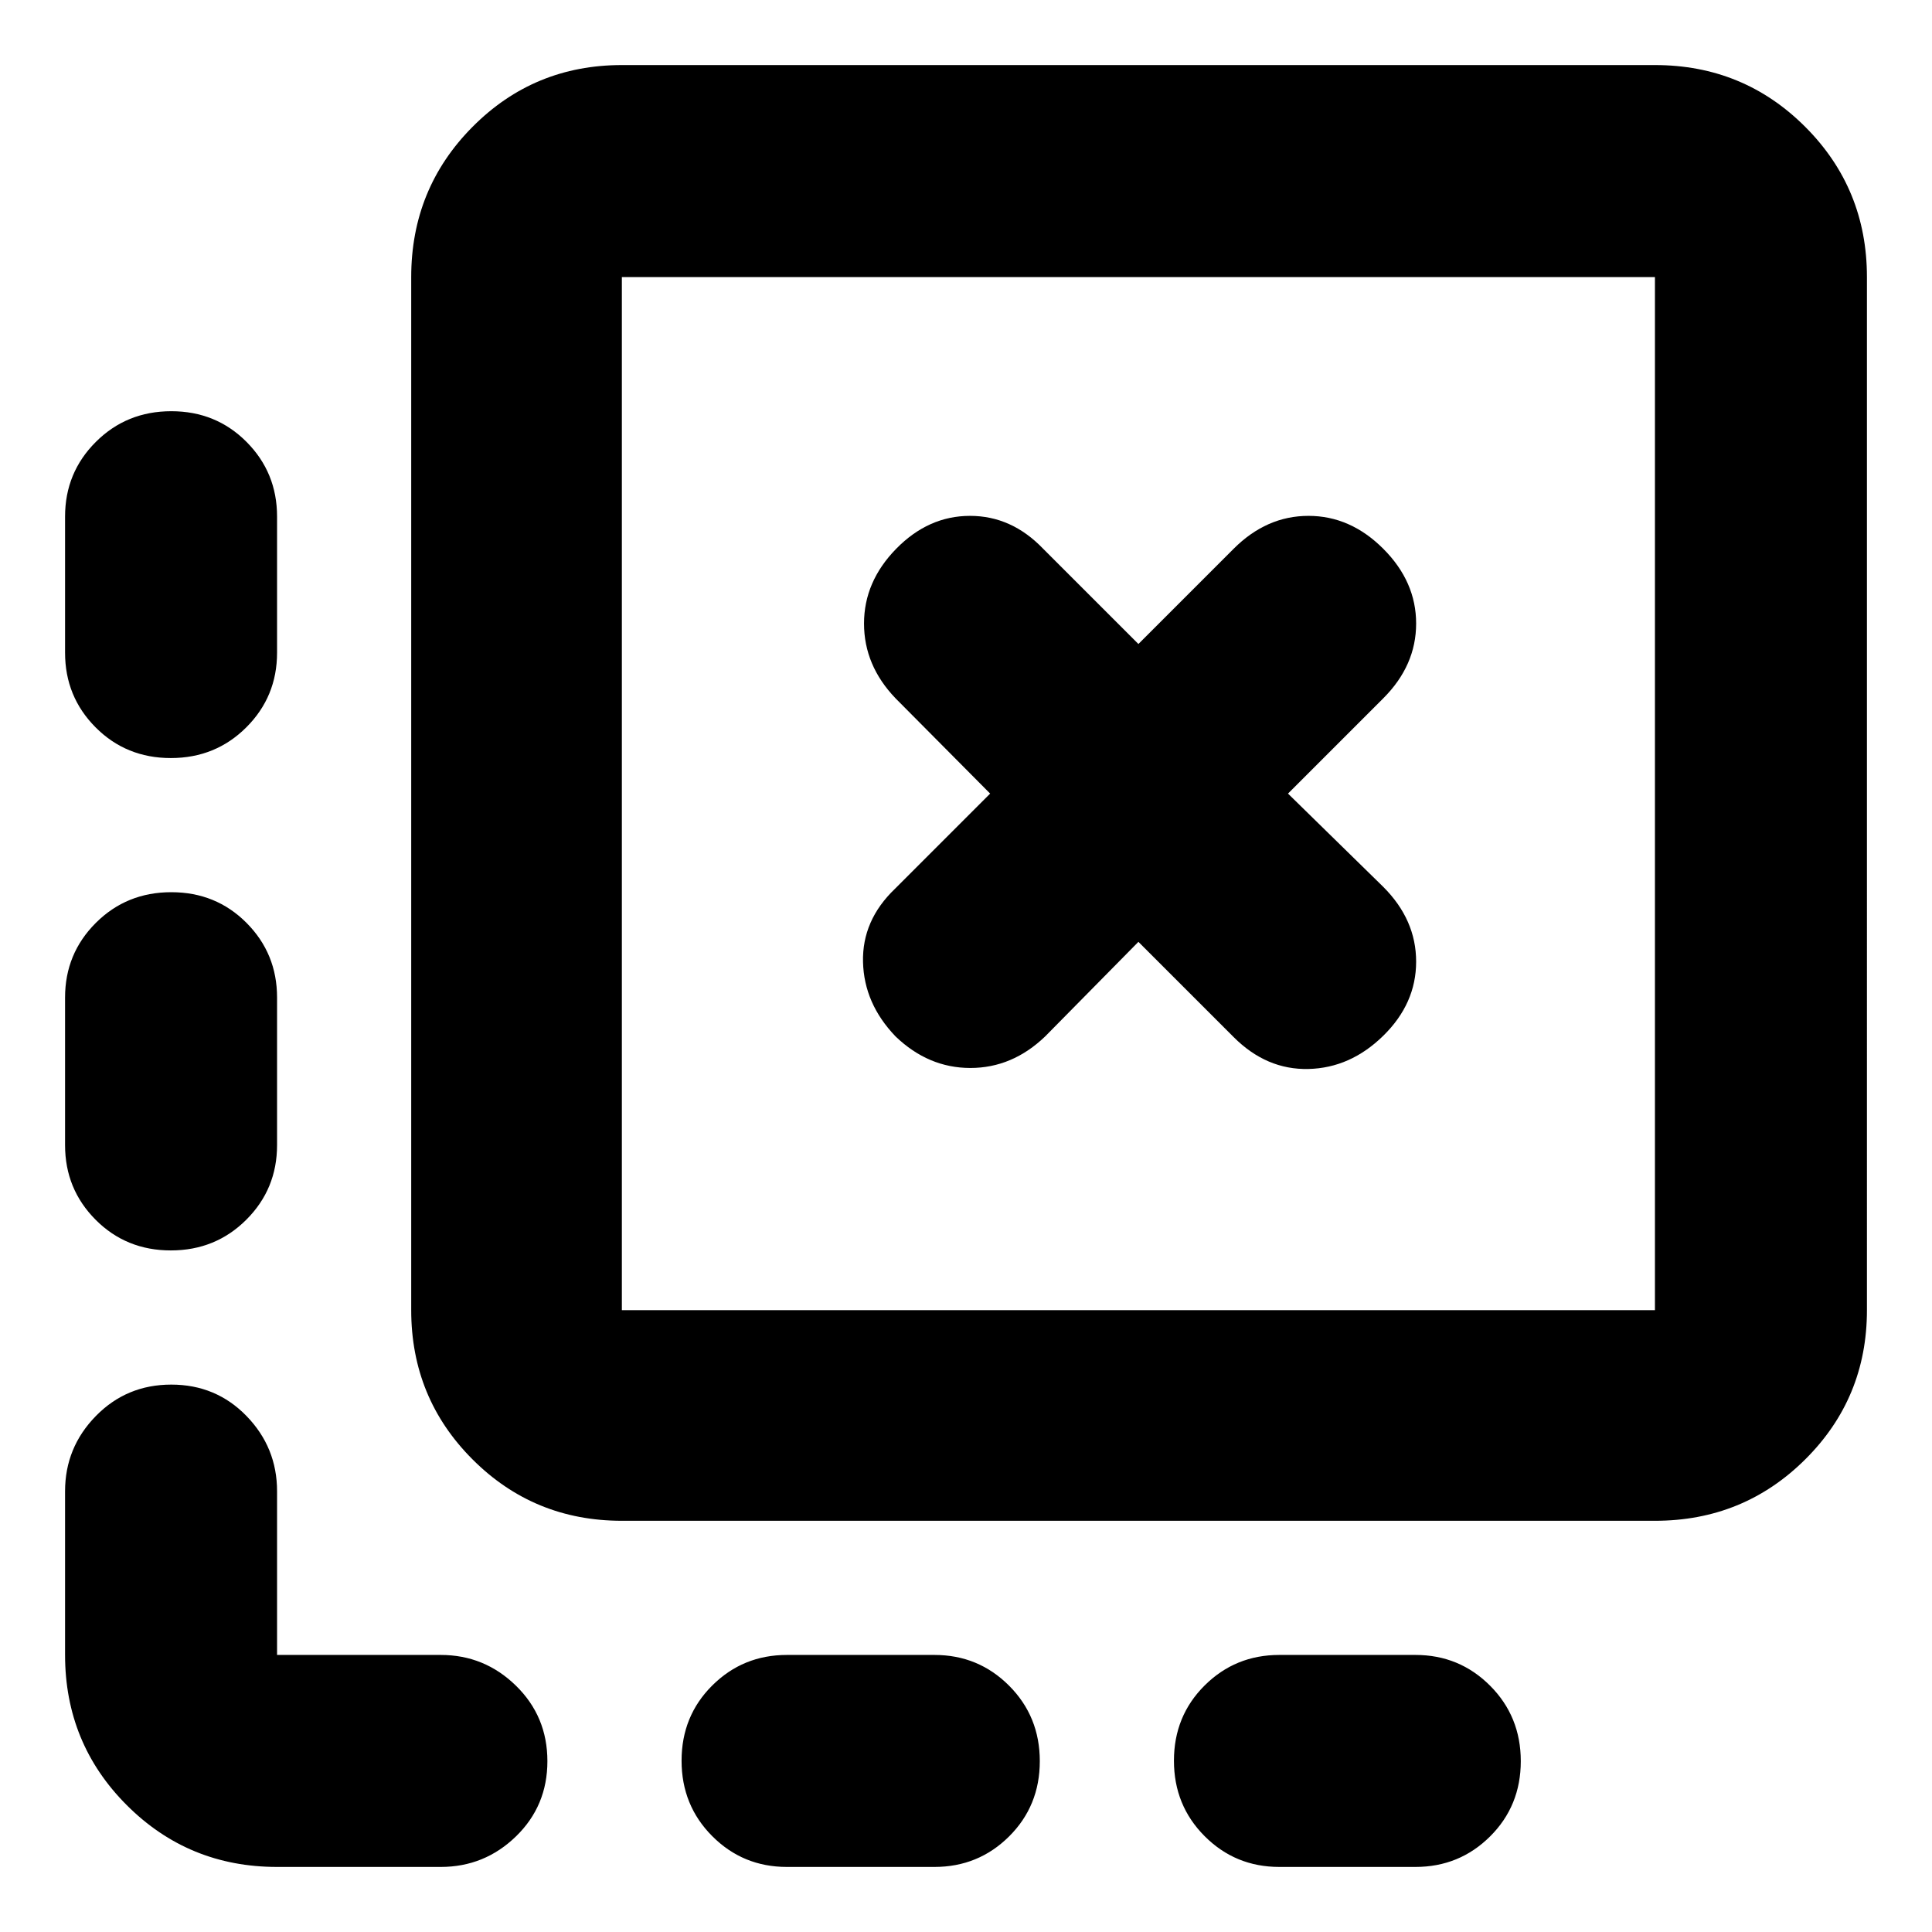 <svg xmlns="http://www.w3.org/2000/svg" height="40" viewBox="0 -960 960 960" width="40"><path d="M755.67-84.88q0 22.21-15.25 37.38-15.25 15.17-37.09 15.17h-67.66q-21.84 0-37.09-15.29-15.25-15.28-15.25-37.5 0-22.21 15.25-37.38 15.25-15.17 37.09-15.17h67.66q21.84 0 37.09 15.29 15.25 15.28 15.25 37.5Zm-239 0q0 22.21-15.25 37.38-15.25 15.17-37.09 15.17H391q-21.83 0-37.08-15.29-15.25-15.28-15.25-37.5 0-22.21 15.25-37.38 15.25-15.17 37.08-15.17h73.33q21.84 0 37.09 15.29 15.25 15.28 15.25 37.5ZM85.12-755.67q22.21 0 37.38 15.25 15.17 15.25 15.17 37.09v67.66q0 21.84-15.29 37.09-15.28 15.25-37.5 15.25-22.21 0-37.38-15.25-15.17-15.25-15.17-37.09v-67.66q0-21.84 15.29-37.09 15.28-15.25 37.5-15.25Zm0 239q22.21 0 37.38 15.25 15.17 15.25 15.17 37.09V-391q0 21.83-15.29 37.08-15.28 15.25-37.5 15.25-22.21 0-37.38-15.25Q32.33-369.17 32.33-391v-73.33q0-21.84 15.29-37.09 15.28-15.25 37.5-15.25Zm52.55 484.34q-43.98 0-74.66-30.68t-30.68-74.66V-219q0-21.75 15.29-37.38Q62.9-272 85.12-272q22.21 0 37.38 15.62 15.17 15.63 15.17 37.38v81.33H219q21.75 0 37.38 15.29Q272-107.1 272-84.88q0 22.21-15.62 37.38Q240.75-32.33 219-32.33h-81.33Zm171.33-172q-43.7 0-74.18-30.49-30.49-30.48-30.49-74.18v-513.33q0-43.98 30.49-74.66 30.48-30.68 74.18-30.68h513.33q43.98 0 74.66 30.68t30.68 74.66V-309q0 43.7-30.68 74.18-30.68 30.49-74.66 30.49H309ZM309-309h513.33v-513.33H309V-309Zm0-513.33V-309v-513.33ZM519.33-445l46.34-47L613-444.67q16.33 16.34 37.17 15.84 20.83-.5 37.16-16.5 16.34-16 16.34-36.84 0-20.83-16.34-37.16L640-565.67 687.33-613q16.34-16.33 16.34-37.17 0-20.83-16.34-37.16-16.33-16.34-37.16-16.34-20.84 0-37.17 16.34L565.67-640l-47.34-47.33q-15.66-16.34-36.33-16.34-20.67 0-36.67 16.34-16 16.33-16 37.16 0 20.84 15.67 37.17l47 47.33-47.33 47.34q-16.34 15.66-15.84 36.33.5 20.67 16.17 37 16.33 15.67 37.17 15.67 20.83 0 37.16-15.67Z"/></svg>
